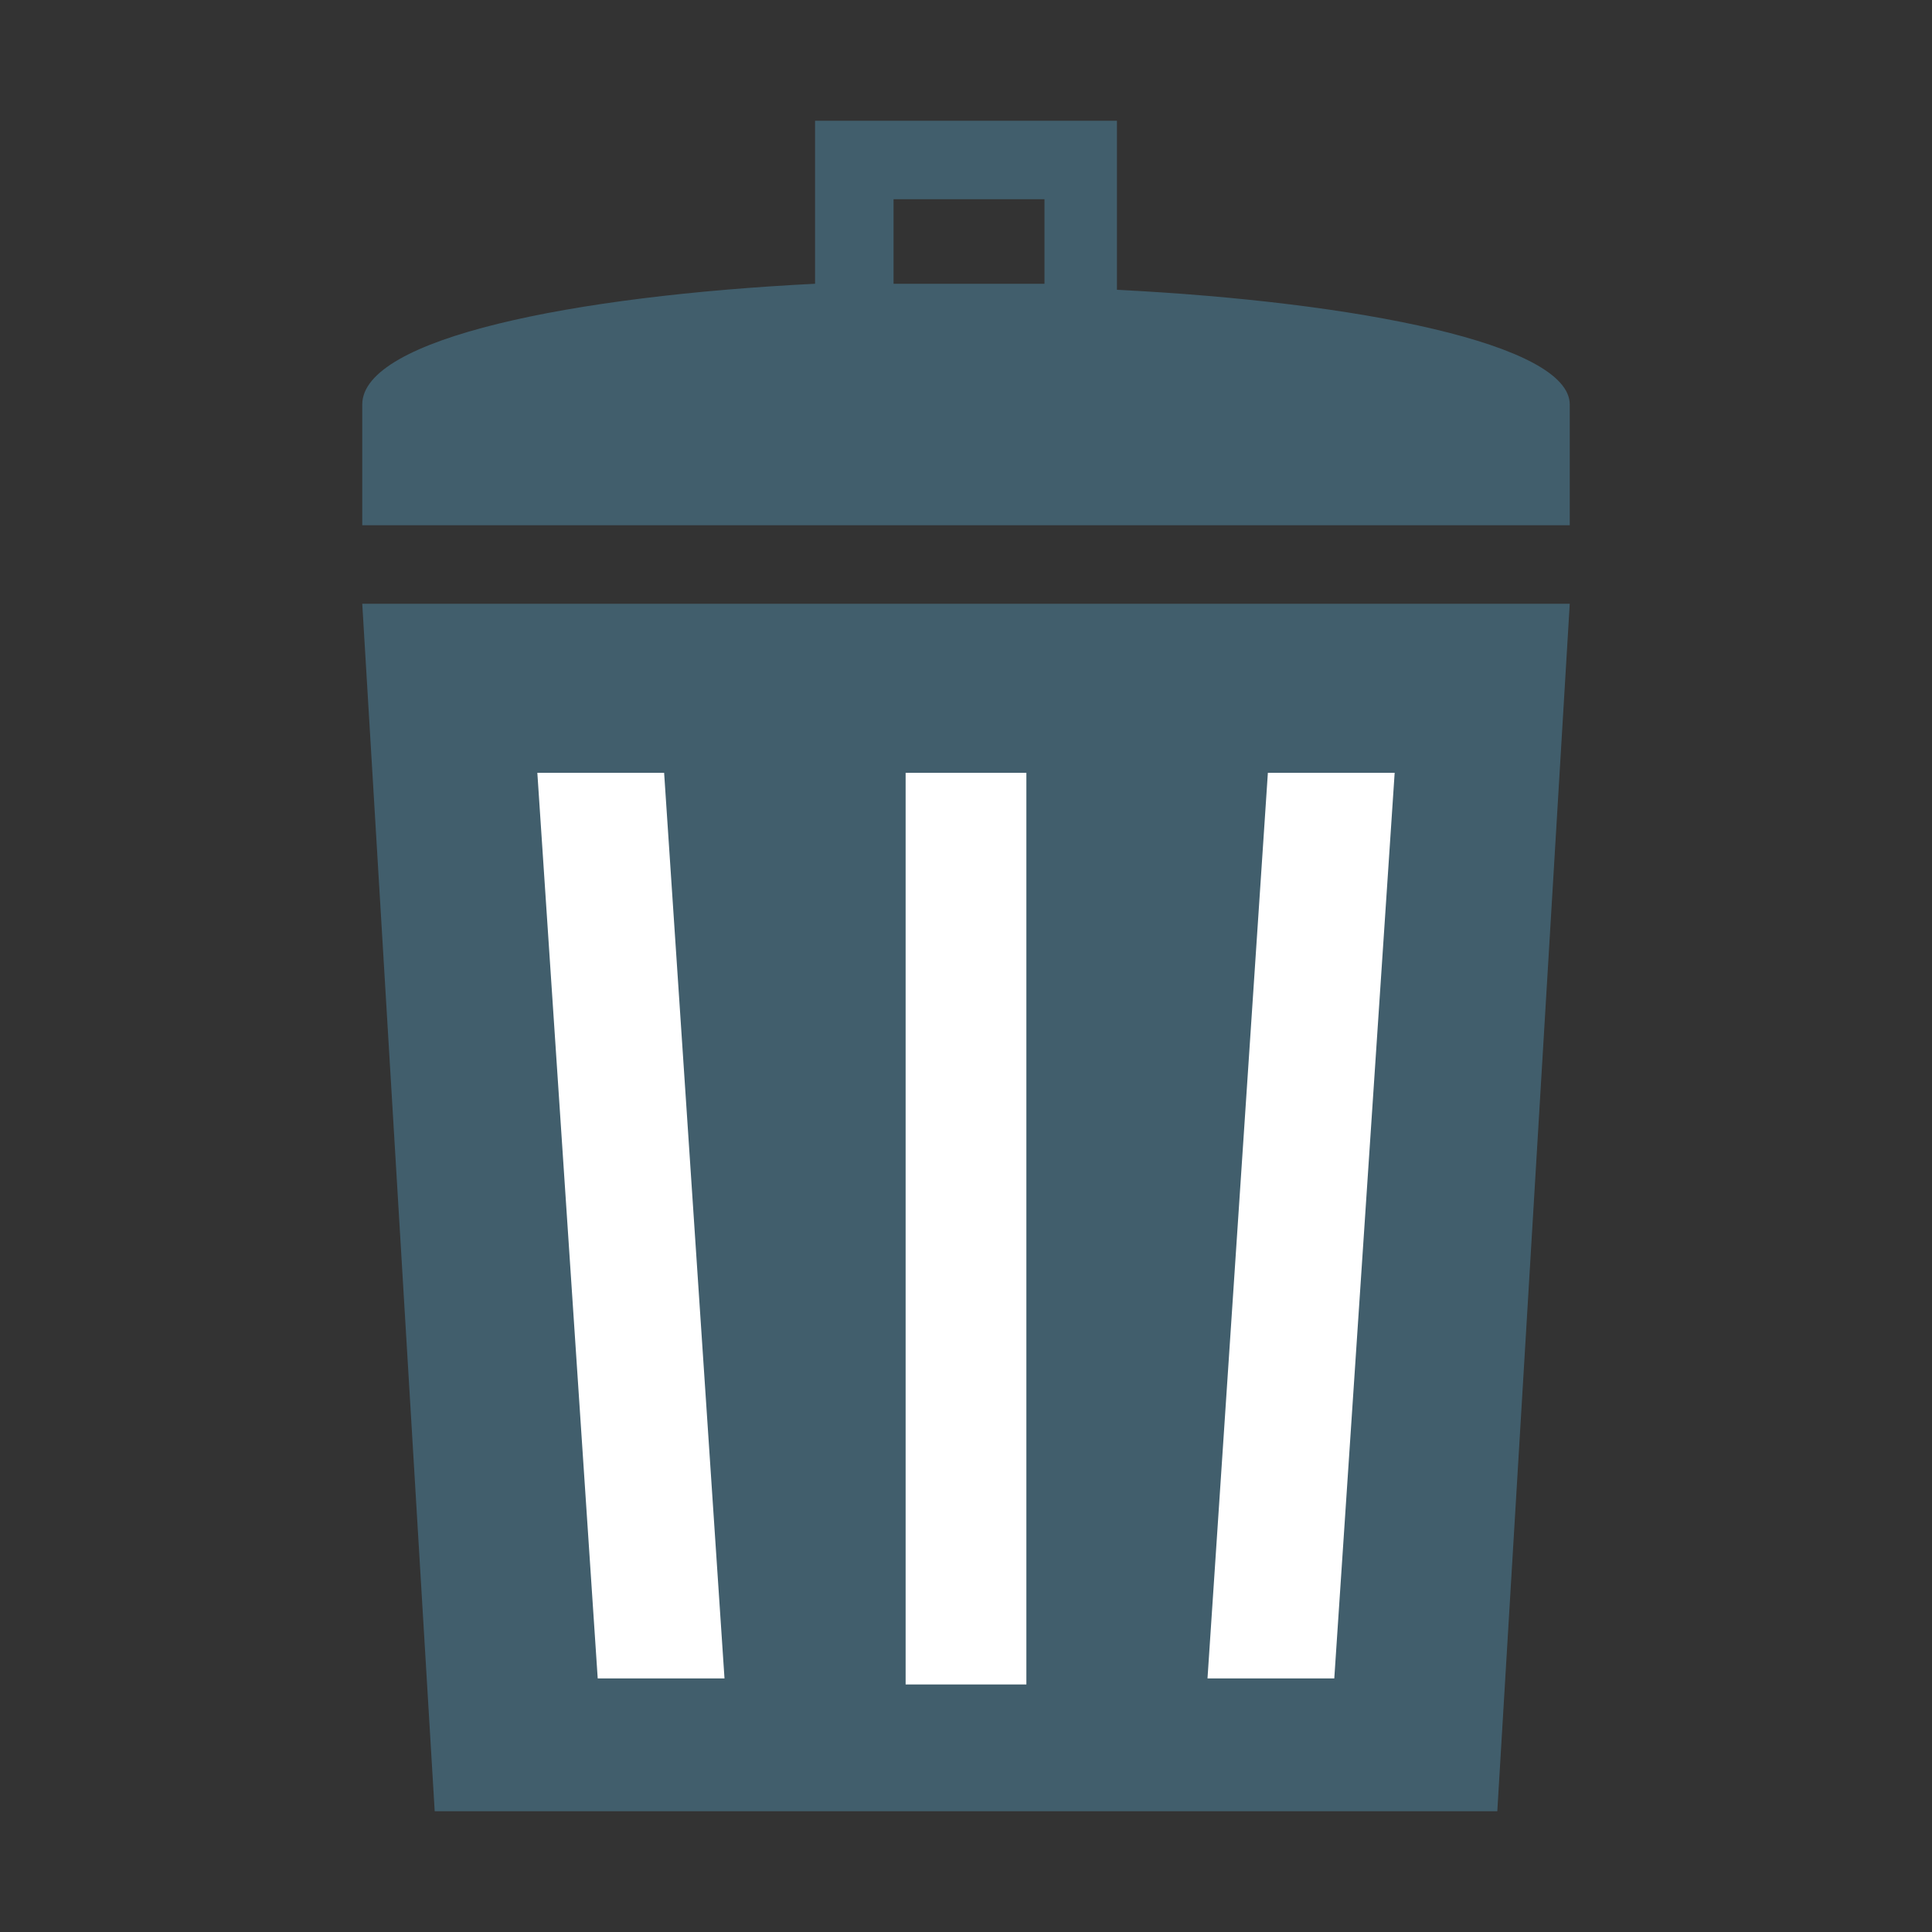 <?xml version="1.0" encoding="utf-8"?>
<!-- Generator: Adobe Illustrator 18.0.0, SVG Export Plug-In . SVG Version: 6.00 Build 0)  -->
<!DOCTYPE svg PUBLIC "-//W3C//DTD SVG 1.1//EN" "http://www.w3.org/Graphics/SVG/1.1/DTD/svg11.dtd">
<svg version="1.1" id="Layer_1" xmlns="http://www.w3.org/2000/svg" xmlns:xlink="http://www.w3.org/1999/xlink" x="0px" y="0px"
	 viewBox="0 0 32 32" enable-background="new 0 0 32 32" xml:space="preserve">
<rect x="0" y="0" width="32" height="32" fill="#333333" stroke="none"/>
<g>
	<defs>
		<polygon id="SVGID_1_" points="6,10 7.2,30 24.8,30 26,10 		"/>
	</defs>
	<clipPath id="SVGID_2_">
		<use xlink:href="#SVGID_1_"  overflow="visible"/>
	</clipPath>
	
		<linearGradient id="SVGID_3_" gradientUnits="userSpaceOnUse" x1="1.222" y1="33.637" x2="2.222" y2="33.637" gradientTransform="matrix(22.5 0 0 -22.5 -22.75 776.834)">
		<stop  offset="0" style="stop-color:#415E6C"/>
		<stop  offset="1.983430e-02" style="stop-color:#415E6C"/>
		<stop  offset="1" style="stop-color:#415E6C"/>
	</linearGradient>
	<rect x="6" y="10" clip-path="url(#SVGID_2_)" fill="url(#SVGID_3_)" width="20" height="20"/>
</g>
<g>
	<defs>
		<path id="SVGID_4_" d="M6,6.7C6,6.7,6,6.7,6,6.7L6,6.7 M6,6.6C6,6.6,6,6.7,6,6.6C6,6.6,6,6.5,6,6.6C6,6.5,6,6.6,6,6.6 M14.8,3.3
			h2.5v1.4c-0.4,0-0.8,0-1.2,0c-0.4,0-0.8,0-1.3,0V3.3z M13.5,2v2.7C9.5,4.9,6,5.6,6,6.7c0,0.2,0,0.8,0,2h20v-2c0-1-3.5-1.7-7.5-1.9
			V2H13.5z"/>
	</defs>
	<clipPath id="SVGID_5_">
		<use xlink:href="#SVGID_4_"  overflow="visible"/>
	</clipPath>
	
		<linearGradient id="SVGID_6_" gradientUnits="userSpaceOnUse" x1="1.375" y1="33.625" x2="2.375" y2="33.625" gradientTransform="matrix(0 -8 -8 0 285 19.667)">
		<stop  offset="0" style="stop-color:#415E6C"/>
		<stop  offset="1.983430e-02" style="stop-color:#415E6C"/>
		<stop  offset="1" style="stop-color:#415E6C"/>
	</linearGradient>
	<rect x="6" y="2" clip-path="url(#SVGID_5_)" fill="url(#SVGID_6_)" width="20" height="6.7"/>
</g>
<polygon fill="#FFFFFF" points="8.9,12.8 9.9,27.8 12,27.8 11,12.8 "/>
<polygon fill="#FFFFFF" points="23.1,12.8 22.1,27.8 20,27.8 21,12.8 "/>
<rect x="15" y="12.8" fill="#FFFFFF" width="2" height="15.1"/>
</svg>

